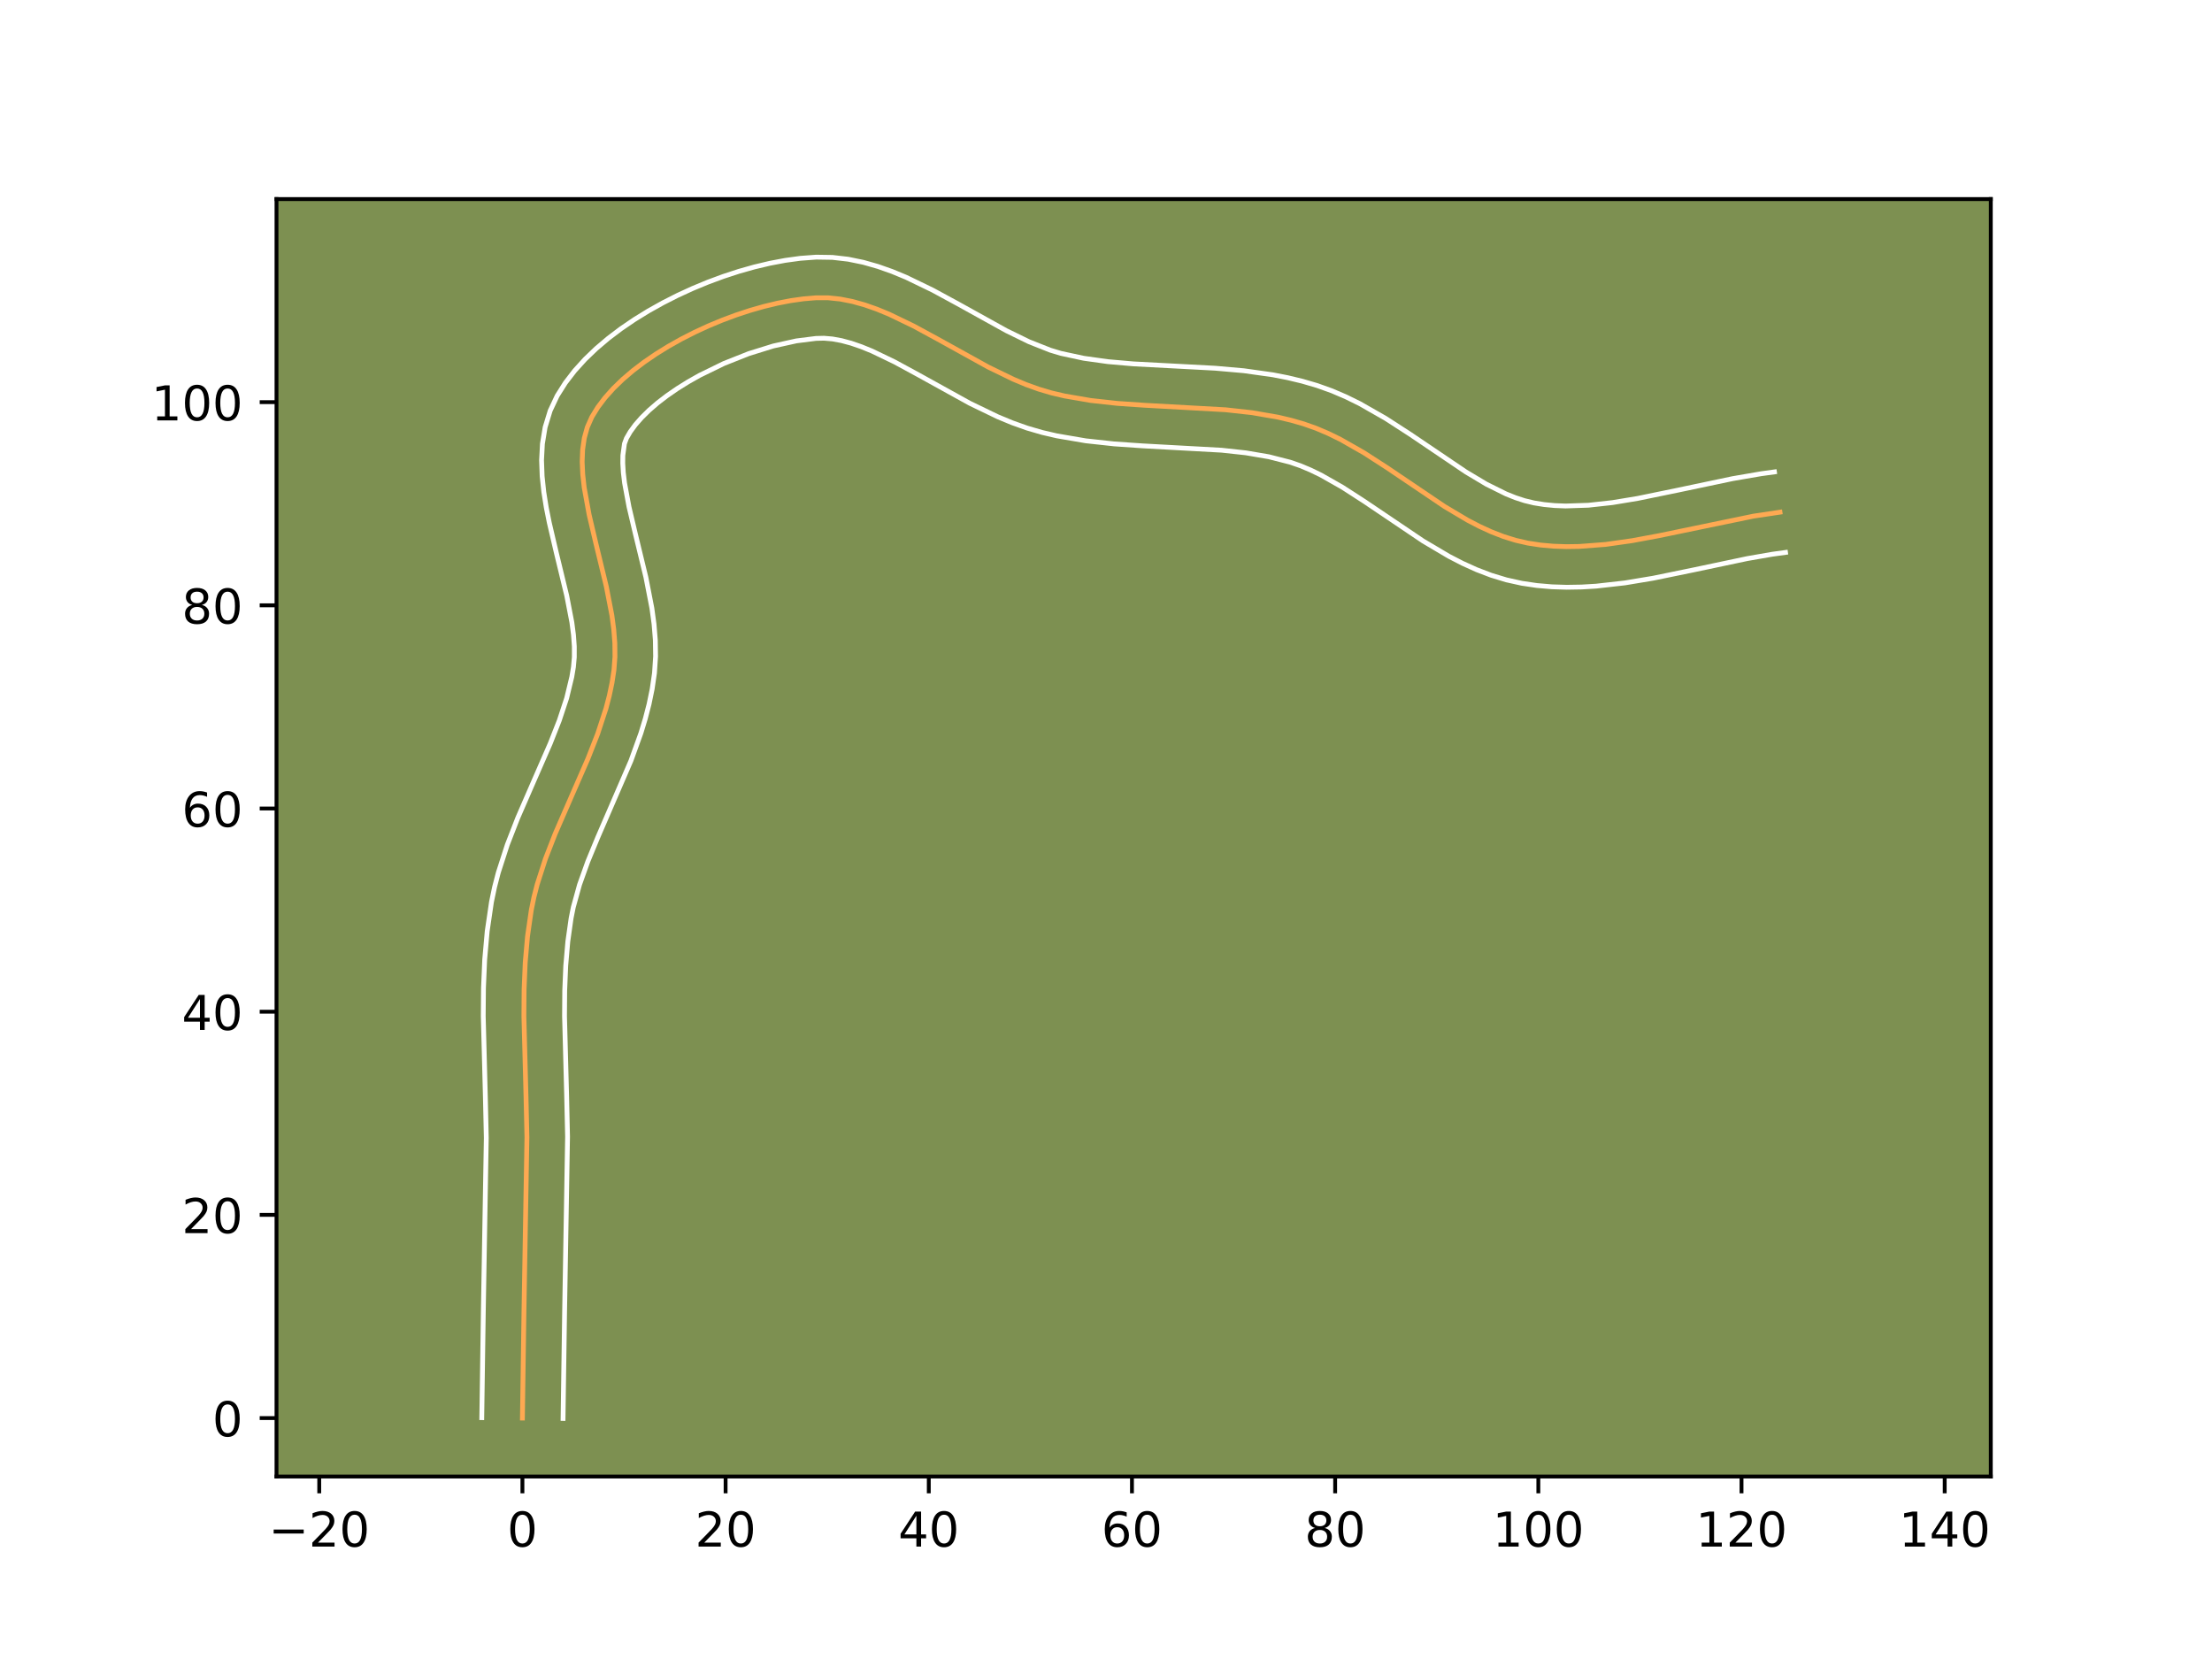 <?xml version="1.0" encoding="utf-8" standalone="no"?>
<!DOCTYPE svg PUBLIC "-//W3C//DTD SVG 1.1//EN"
  "http://www.w3.org/Graphics/SVG/1.1/DTD/svg11.dtd">
<!-- Created with matplotlib (https://matplotlib.org/) -->
<svg height="345.6pt" version="1.1" viewBox="0 0 460.8 345.6" width="460.8pt" xmlns="http://www.w3.org/2000/svg" xmlns:xlink="http://www.w3.org/1999/xlink">
 <defs>
  <style type="text/css">*{stroke-linecap:butt;stroke-linejoin:round;}</style>
 </defs>
 <g id="figure_1">
  <g id="patch_1">
   <path d="M 0 345.6 
L 460.8 345.6 
L 460.8 0 
L 0 0 
z
" style="fill:#ffffff;"/>
  </g>
  <g id="axes_1">
   <g id="patch_2">
    <path d="M 57.6 307.584 
L 414.72 307.584 
L 414.72 41.472 
L 57.6 41.472 
z
" style="fill:#7d9051;"/>
   </g>
   <g id="matplotlib.axis_1">
    <g id="xtick_1">
     <g id="line2d_1">
      <defs>
       <path d="M 0 0 
L 0 3.5 
" id="m23a128b9f4" style="stroke:#000000;stroke-width:0.8;"/>
      </defs>
      <g>
       <use style="stroke:#000000;stroke-width:0.8;" x="66.502" xlink:href="#m23a128b9f4" y="307.584"/>
      </g>
     </g>
     <g id="text_1">
      <!-- −20 -->
      <g transform="translate(55.95 322.182)scale(0.1 -0.1)">
       <defs>
        <path d="M 10.594 35.5 
L 73.188 35.5 
L 73.188 27.203 
L 10.594 27.203 
z
" id="DejaVuSans-8722"/>
        <path d="M 19.188 8.297 
L 53.609 8.297 
L 53.609 0 
L 7.328 0 
L 7.328 8.297 
Q 12.938 14.109 22.625 23.891 
Q 32.328 33.688 34.812 36.531 
Q 39.547 41.844 41.422 45.531 
Q 43.312 49.219 43.312 52.781 
Q 43.312 58.594 39.234 62.25 
Q 35.156 65.922 28.609 65.922 
Q 23.969 65.922 18.812 64.312 
Q 13.672 62.703 7.812 59.422 
L 7.812 69.391 
Q 13.766 71.781 18.938 73 
Q 24.125 74.219 28.422 74.219 
Q 39.75 74.219 46.484 68.547 
Q 53.219 62.891 53.219 53.422 
Q 53.219 48.922 51.531 44.891 
Q 49.859 40.875 45.406 35.406 
Q 44.188 33.984 37.641 27.219 
Q 31.109 20.453 19.188 8.297 
z
" id="DejaVuSans-50"/>
        <path d="M 31.781 66.406 
Q 24.172 66.406 20.328 58.906 
Q 16.5 51.422 16.5 36.375 
Q 16.5 21.391 20.328 13.891 
Q 24.172 6.391 31.781 6.391 
Q 39.453 6.391 43.281 13.891 
Q 47.125 21.391 47.125 36.375 
Q 47.125 51.422 43.281 58.906 
Q 39.453 66.406 31.781 66.406 
z
M 31.781 74.219 
Q 44.047 74.219 50.516 64.516 
Q 56.984 54.828 56.984 36.375 
Q 56.984 17.969 50.516 8.266 
Q 44.047 -1.422 31.781 -1.422 
Q 19.531 -1.422 13.062 8.266 
Q 6.594 17.969 6.594 36.375 
Q 6.594 54.828 13.062 64.516 
Q 19.531 74.219 31.781 74.219 
z
" id="DejaVuSans-48"/>
       </defs>
       <use xlink:href="#DejaVuSans-8722"/>
       <use x="83.789" xlink:href="#DejaVuSans-50"/>
       <use x="147.412" xlink:href="#DejaVuSans-48"/>
      </g>
     </g>
    </g>
    <g id="xtick_2">
     <g id="line2d_2">
      <g>
       <use style="stroke:#000000;stroke-width:0.8;" x="108.829" xlink:href="#m23a128b9f4" y="307.584"/>
      </g>
     </g>
     <g id="text_2">
      <!-- 0 -->
      <g transform="translate(105.648 322.182)scale(0.1 -0.1)">
       <use xlink:href="#DejaVuSans-48"/>
      </g>
     </g>
    </g>
    <g id="xtick_3">
     <g id="line2d_3">
      <g>
       <use style="stroke:#000000;stroke-width:0.8;" x="151.156" xlink:href="#m23a128b9f4" y="307.584"/>
      </g>
     </g>
     <g id="text_3">
      <!-- 20 -->
      <g transform="translate(144.793 322.182)scale(0.1 -0.1)">
       <use xlink:href="#DejaVuSans-50"/>
       <use x="63.623" xlink:href="#DejaVuSans-48"/>
      </g>
     </g>
    </g>
    <g id="xtick_4">
     <g id="line2d_4">
      <g>
       <use style="stroke:#000000;stroke-width:0.8;" x="193.483" xlink:href="#m23a128b9f4" y="307.584"/>
      </g>
     </g>
     <g id="text_4">
      <!-- 40 -->
      <g transform="translate(187.12 322.182)scale(0.1 -0.1)">
       <defs>
        <path d="M 37.797 64.312 
L 12.891 25.391 
L 37.797 25.391 
z
M 35.203 72.906 
L 47.609 72.906 
L 47.609 25.391 
L 58.016 25.391 
L 58.016 17.188 
L 47.609 17.188 
L 47.609 0 
L 37.797 0 
L 37.797 17.188 
L 4.891 17.188 
L 4.891 26.703 
z
" id="DejaVuSans-52"/>
       </defs>
       <use xlink:href="#DejaVuSans-52"/>
       <use x="63.623" xlink:href="#DejaVuSans-48"/>
      </g>
     </g>
    </g>
    <g id="xtick_5">
     <g id="line2d_5">
      <g>
       <use style="stroke:#000000;stroke-width:0.8;" x="235.809" xlink:href="#m23a128b9f4" y="307.584"/>
      </g>
     </g>
     <g id="text_5">
      <!-- 60 -->
      <g transform="translate(229.447 322.182)scale(0.1 -0.1)">
       <defs>
        <path d="M 33.016 40.375 
Q 26.375 40.375 22.484 35.828 
Q 18.609 31.297 18.609 23.391 
Q 18.609 15.531 22.484 10.953 
Q 26.375 6.391 33.016 6.391 
Q 39.656 6.391 43.531 10.953 
Q 47.406 15.531 47.406 23.391 
Q 47.406 31.297 43.531 35.828 
Q 39.656 40.375 33.016 40.375 
z
M 52.594 71.297 
L 52.594 62.312 
Q 48.875 64.062 45.094 64.984 
Q 41.312 65.922 37.594 65.922 
Q 27.828 65.922 22.672 59.328 
Q 17.531 52.734 16.797 39.406 
Q 19.672 43.656 24.016 45.922 
Q 28.375 48.188 33.594 48.188 
Q 44.578 48.188 50.953 41.516 
Q 57.328 34.859 57.328 23.391 
Q 57.328 12.156 50.688 5.359 
Q 44.047 -1.422 33.016 -1.422 
Q 20.359 -1.422 13.672 8.266 
Q 6.984 17.969 6.984 36.375 
Q 6.984 53.656 15.188 63.938 
Q 23.391 74.219 37.203 74.219 
Q 40.922 74.219 44.703 73.484 
Q 48.484 72.75 52.594 71.297 
z
" id="DejaVuSans-54"/>
       </defs>
       <use xlink:href="#DejaVuSans-54"/>
       <use x="63.623" xlink:href="#DejaVuSans-48"/>
      </g>
     </g>
    </g>
    <g id="xtick_6">
     <g id="line2d_6">
      <g>
       <use style="stroke:#000000;stroke-width:0.8;" x="278.136" xlink:href="#m23a128b9f4" y="307.584"/>
      </g>
     </g>
     <g id="text_6">
      <!-- 80 -->
      <g transform="translate(271.774 322.182)scale(0.1 -0.1)">
       <defs>
        <path d="M 31.781 34.625 
Q 24.75 34.625 20.719 30.859 
Q 16.703 27.094 16.703 20.516 
Q 16.703 13.922 20.719 10.156 
Q 24.75 6.391 31.781 6.391 
Q 38.812 6.391 42.859 10.172 
Q 46.922 13.969 46.922 20.516 
Q 46.922 27.094 42.891 30.859 
Q 38.875 34.625 31.781 34.625 
z
M 21.922 38.812 
Q 15.578 40.375 12.031 44.719 
Q 8.5 49.078 8.5 55.328 
Q 8.5 64.062 14.719 69.141 
Q 20.953 74.219 31.781 74.219 
Q 42.672 74.219 48.875 69.141 
Q 55.078 64.062 55.078 55.328 
Q 55.078 49.078 51.531 44.719 
Q 48 40.375 41.703 38.812 
Q 48.828 37.156 52.797 32.312 
Q 56.781 27.484 56.781 20.516 
Q 56.781 9.906 50.312 4.234 
Q 43.844 -1.422 31.781 -1.422 
Q 19.734 -1.422 13.25 4.234 
Q 6.781 9.906 6.781 20.516 
Q 6.781 27.484 10.781 32.312 
Q 14.797 37.156 21.922 38.812 
z
M 18.312 54.391 
Q 18.312 48.734 21.844 45.562 
Q 25.391 42.391 31.781 42.391 
Q 38.141 42.391 41.719 45.562 
Q 45.312 48.734 45.312 54.391 
Q 45.312 60.062 41.719 63.234 
Q 38.141 66.406 31.781 66.406 
Q 25.391 66.406 21.844 63.234 
Q 18.312 60.062 18.312 54.391 
z
" id="DejaVuSans-56"/>
       </defs>
       <use xlink:href="#DejaVuSans-56"/>
       <use x="63.623" xlink:href="#DejaVuSans-48"/>
      </g>
     </g>
    </g>
    <g id="xtick_7">
     <g id="line2d_7">
      <g>
       <use style="stroke:#000000;stroke-width:0.8;" x="320.463" xlink:href="#m23a128b9f4" y="307.584"/>
      </g>
     </g>
     <g id="text_7">
      <!-- 100 -->
      <g transform="translate(310.919 322.182)scale(0.1 -0.1)">
       <defs>
        <path d="M 12.406 8.297 
L 28.516 8.297 
L 28.516 63.922 
L 10.984 60.406 
L 10.984 69.391 
L 28.422 72.906 
L 38.281 72.906 
L 38.281 8.297 
L 54.391 8.297 
L 54.391 0 
L 12.406 0 
z
" id="DejaVuSans-49"/>
       </defs>
       <use xlink:href="#DejaVuSans-49"/>
       <use x="63.623" xlink:href="#DejaVuSans-48"/>
       <use x="127.246" xlink:href="#DejaVuSans-48"/>
      </g>
     </g>
    </g>
    <g id="xtick_8">
     <g id="line2d_8">
      <g>
       <use style="stroke:#000000;stroke-width:0.8;" x="362.79" xlink:href="#m23a128b9f4" y="307.584"/>
      </g>
     </g>
     <g id="text_8">
      <!-- 120 -->
      <g transform="translate(353.246 322.182)scale(0.1 -0.1)">
       <use xlink:href="#DejaVuSans-49"/>
       <use x="63.623" xlink:href="#DejaVuSans-50"/>
       <use x="127.246" xlink:href="#DejaVuSans-48"/>
      </g>
     </g>
    </g>
    <g id="xtick_9">
     <g id="line2d_9">
      <g>
       <use style="stroke:#000000;stroke-width:0.8;" x="405.117" xlink:href="#m23a128b9f4" y="307.584"/>
      </g>
     </g>
     <g id="text_9">
      <!-- 140 -->
      <g transform="translate(395.573 322.182)scale(0.1 -0.1)">
       <use xlink:href="#DejaVuSans-49"/>
       <use x="63.623" xlink:href="#DejaVuSans-52"/>
       <use x="127.246" xlink:href="#DejaVuSans-48"/>
      </g>
     </g>
    </g>
   </g>
   <g id="matplotlib.axis_2">
    <g id="ytick_1">
     <g id="line2d_10">
      <defs>
       <path d="M 0 0 
L -3.5 0 
" id="maa5e925aa4" style="stroke:#000000;stroke-width:0.8;"/>
      </defs>
      <g>
       <use style="stroke:#000000;stroke-width:0.8;" x="57.6" xlink:href="#maa5e925aa4" y="295.407"/>
      </g>
     </g>
     <g id="text_10">
      <!-- 0 -->
      <g transform="translate(44.237 299.206)scale(0.1 -0.1)">
       <use xlink:href="#DejaVuSans-48"/>
      </g>
     </g>
    </g>
    <g id="ytick_2">
     <g id="line2d_11">
      <g>
       <use style="stroke:#000000;stroke-width:0.8;" x="57.6" xlink:href="#maa5e925aa4" y="253.08"/>
      </g>
     </g>
     <g id="text_11">
      <!-- 20 -->
      <g transform="translate(37.875 256.879)scale(0.1 -0.1)">
       <use xlink:href="#DejaVuSans-50"/>
       <use x="63.623" xlink:href="#DejaVuSans-48"/>
      </g>
     </g>
    </g>
    <g id="ytick_3">
     <g id="line2d_12">
      <g>
       <use style="stroke:#000000;stroke-width:0.8;" x="57.6" xlink:href="#maa5e925aa4" y="210.753"/>
      </g>
     </g>
     <g id="text_12">
      <!-- 40 -->
      <g transform="translate(37.875 214.552)scale(0.1 -0.1)">
       <use xlink:href="#DejaVuSans-52"/>
       <use x="63.623" xlink:href="#DejaVuSans-48"/>
      </g>
     </g>
    </g>
    <g id="ytick_4">
     <g id="line2d_13">
      <g>
       <use style="stroke:#000000;stroke-width:0.8;" x="57.6" xlink:href="#maa5e925aa4" y="168.426"/>
      </g>
     </g>
     <g id="text_13">
      <!-- 60 -->
      <g transform="translate(37.875 172.225)scale(0.1 -0.1)">
       <use xlink:href="#DejaVuSans-54"/>
       <use x="63.623" xlink:href="#DejaVuSans-48"/>
      </g>
     </g>
    </g>
    <g id="ytick_5">
     <g id="line2d_14">
      <g>
       <use style="stroke:#000000;stroke-width:0.8;" x="57.6" xlink:href="#maa5e925aa4" y="126.099"/>
      </g>
     </g>
     <g id="text_14">
      <!-- 80 -->
      <g transform="translate(37.875 129.898)scale(0.1 -0.1)">
       <use xlink:href="#DejaVuSans-56"/>
       <use x="63.623" xlink:href="#DejaVuSans-48"/>
      </g>
     </g>
    </g>
    <g id="ytick_6">
     <g id="line2d_15">
      <g>
       <use style="stroke:#000000;stroke-width:0.8;" x="57.6" xlink:href="#maa5e925aa4" y="83.772"/>
      </g>
     </g>
     <g id="text_15">
      <!-- 100 -->
      <g transform="translate(31.512 87.572)scale(0.1 -0.1)">
       <use xlink:href="#DejaVuSans-49"/>
       <use x="63.623" xlink:href="#DejaVuSans-48"/>
       <use x="127.246" xlink:href="#DejaVuSans-48"/>
      </g>
     </g>
    </g>
   </g>
   <g id="line2d_16">
    <path clip-path="url(#p5b679fa2be)" d="M 108.829 295.407 
L 109.153 273.132 
L 109.769 236.923 
L 109.579 228.512 
L 109.137 211.677 
L 109.179 206.099 
L 109.412 200.554 
L 109.892 195.053 
L 110.676 189.606 
L 111.226 186.908 
L 111.91 184.232 
L 113.615 178.932 
L 115.655 173.687 
L 119.055 165.879 
L 122.461 158.084 
L 124.512 152.863 
L 126.233 147.598 
L 126.927 144.944 
L 127.489 142.272 
L 127.901 139.58 
L 128.107 136.832 
L 128.081 134.006 
L 127.857 131.115 
L 127.465 128.172 
L 126.308 122.183 
L 124.119 113.143 
L 122.73 107.236 
L 121.697 101.548 
L 121.394 98.82 
L 121.275 96.187 
L 121.374 93.663 
L 121.721 91.26 
L 122.349 88.992 
L 123.29 86.872 
L 124.533 84.848 
L 126.033 82.862 
L 127.768 80.921 
L 129.716 79.033 
L 131.857 77.206 
L 134.168 75.445 
L 136.629 73.759 
L 139.217 72.155 
L 141.912 70.641 
L 144.693 69.224 
L 147.536 67.91 
L 150.422 66.709 
L 153.329 65.625 
L 156.235 64.669 
L 159.119 63.845 
L 161.959 63.163 
L 164.735 62.628 
L 167.424 62.249 
L 170.005 62.033 
L 172.527 62.039 
L 175.053 62.304 
L 177.584 62.803 
L 180.119 63.51 
L 182.659 64.4 
L 185.206 65.447 
L 190.318 67.913 
L 195.459 70.705 
L 205.845 76.453 
L 211.097 79.004 
L 213.74 80.109 
L 216.394 81.067 
L 219.061 81.853 
L 221.751 82.484 
L 227.22 83.427 
L 232.782 84.036 
L 238.403 84.423 
L 255.303 85.362 
L 260.84 85.971 
L 266.275 86.914 
L 268.944 87.545 
L 271.575 88.301 
L 274.163 89.215 
L 276.708 90.296 
L 279.215 91.522 
L 284.135 94.322 
L 288.964 97.442 
L 300.902 105.5 
L 305.731 108.369 
L 308.177 109.642 
L 310.651 110.777 
L 313.158 111.753 
L 315.703 112.548 
L 318.291 113.14 
L 320.918 113.54 
L 323.574 113.78 
L 326.258 113.874 
L 328.966 113.835 
L 334.446 113.417 
L 339.993 112.633 
L 345.587 111.594 
L 365.248 107.526 
L 370.805 106.692 
L 370.805 106.692 
" style="fill:none;stroke:#fea952;stroke-linecap:square;"/>
   </g>
   <g id="line2d_17">
    <path clip-path="url(#p5b679fa2be)" d="M 100.364 295.325 
L 100.689 272.97 
L 101.304 237.049 
L 101.118 228.788 
L 100.671 211.673 
L 100.718 205.827 
L 100.97 199.925 
L 101.495 193.976 
L 102.381 187.914 
L 103.024 184.811 
L 103.806 181.787 
L 105.689 175.957 
L 107.86 170.385 
L 111.322 162.434 
L 114.618 154.898 
L 116.513 150.09 
L 118.043 145.456 
L 119.121 140.991 
L 119.459 138.948 
L 119.642 136.909 
L 119.641 134.662 
L 119.465 132.232 
L 119.129 129.645 
L 118.062 124.098 
L 115.893 115.142 
L 114.43 108.9 
L 113.797 105.715 
L 113.283 102.484 
L 112.937 99.201 
L 112.816 95.858 
L 112.995 92.452 
L 113.562 89 
L 114.612 85.557 
L 116.077 82.442 
L 117.778 79.747 
L 119.722 77.22 
L 121.877 74.842 
L 124.219 72.596 
L 126.727 70.471 
L 129.384 68.461 
L 132.171 66.563 
L 135.071 64.775 
L 138.067 63.1 
L 141.143 61.538 
L 144.282 60.096 
L 147.466 58.776 
L 150.681 57.585 
L 153.911 56.528 
L 157.141 55.614 
L 160.359 54.85 
L 163.554 54.246 
L 166.718 53.813 
L 170.025 53.568 
L 173.41 53.62 
L 176.69 53.999 
L 179.858 54.649 
L 182.917 55.521 
L 185.88 56.571 
L 188.757 57.763 
L 194.299 60.443 
L 199.613 63.329 
L 209.66 68.897 
L 214.364 71.194 
L 218.788 72.947 
L 220.995 73.612 
L 225.759 74.637 
L 230.806 75.34 
L 236.105 75.801 
L 244.444 76.243 
L 253.153 76.707 
L 259.116 77.23 
L 265.171 78.081 
L 268.223 78.676 
L 271.282 79.409 
L 274.394 80.319 
L 277.472 81.423 
L 280.427 82.691 
L 283.269 84.09 
L 288.656 87.165 
L 293.721 90.44 
L 305.342 98.292 
L 309.637 100.859 
L 313.722 102.888 
L 315.682 103.672 
L 317.592 104.296 
L 319.564 104.771 
L 321.679 105.109 
L 323.87 105.32 
L 326.138 105.409 
L 330.894 105.251 
L 335.917 104.698 
L 341.17 103.829 
L 349.407 102.137 
L 360.926 99.712 
L 366.882 98.686 
L 369.654 98.306 
L 369.654 98.306 
" style="fill:none;stroke:#ffffff;stroke-linecap:square;"/>
   </g>
   <g id="line2d_18">
    <path clip-path="url(#p5b679fa2be)" d="M 117.294 295.488 
L 117.616 273.294 
L 118.233 236.797 
L 118.04 228.236 
L 117.602 211.68 
L 117.64 206.37 
L 117.854 201.183 
L 118.288 196.13 
L 118.97 191.298 
L 119.427 189.005 
L 120.723 184.311 
L 122.454 179.467 
L 124.515 174.473 
L 131.434 158.482 
L 133.514 152.723 
L 134.422 149.741 
L 135.211 146.686 
L 135.857 143.553 
L 136.343 140.212 
L 136.572 136.756 
L 136.521 133.351 
L 136.248 129.998 
L 135.801 126.699 
L 134.554 120.267 
L 132.345 111.145 
L 131.03 105.572 
L 130.11 100.613 
L 129.85 98.44 
L 129.734 96.517 
L 129.752 94.873 
L 130.086 92.427 
L 130.503 91.303 
L 131.289 89.95 
L 132.344 88.504 
L 133.659 87.001 
L 135.213 85.471 
L 136.986 83.94 
L 138.953 82.429 
L 141.087 80.955 
L 143.364 79.536 
L 145.758 78.183 
L 150.791 75.725 
L 155.977 73.666 
L 161.097 72.076 
L 165.916 71.011 
L 169.985 70.499 
L 171.644 70.458 
L 173.416 70.61 
L 175.309 70.957 
L 177.32 71.499 
L 179.439 72.229 
L 181.654 73.132 
L 186.336 75.384 
L 191.305 78.081 
L 202.029 84.01 
L 207.831 86.813 
L 210.865 88.071 
L 214.001 89.187 
L 217.128 90.095 
L 220.162 90.799 
L 226.191 91.83 
L 232.137 92.477 
L 237.969 92.877 
L 254.484 93.787 
L 259.545 94.337 
L 264.327 95.152 
L 268.756 96.283 
L 270.854 97.007 
L 272.989 97.901 
L 275.162 98.954 
L 279.614 101.479 
L 284.207 104.444 
L 296.462 112.707 
L 301.824 115.88 
L 304.647 117.336 
L 307.58 118.666 
L 310.633 119.833 
L 313.814 120.8 
L 317.018 121.509 
L 320.156 121.971 
L 323.278 122.24 
L 326.378 122.338 
L 329.452 122.287 
L 332.498 122.106 
L 338.507 121.429 
L 344.401 120.448 
L 353.011 118.68 
L 363.979 116.365 
L 369.185 115.459 
L 371.956 115.079 
L 371.956 115.079 
" style="fill:none;stroke:#ffffff;stroke-linecap:square;"/>
   </g>
   <g id="patch_3">
    <path d="M 57.6 307.584 
L 57.6 41.472 
" style="fill:none;stroke:#000000;stroke-linecap:square;stroke-linejoin:miter;stroke-width:0.8;"/>
   </g>
   <g id="patch_4">
    <path d="M 414.72 307.584 
L 414.72 41.472 
" style="fill:none;stroke:#000000;stroke-linecap:square;stroke-linejoin:miter;stroke-width:0.8;"/>
   </g>
   <g id="patch_5">
    <path d="M 57.6 307.584 
L 414.72 307.584 
" style="fill:none;stroke:#000000;stroke-linecap:square;stroke-linejoin:miter;stroke-width:0.8;"/>
   </g>
   <g id="patch_6">
    <path d="M 57.6 41.472 
L 414.72 41.472 
" style="fill:none;stroke:#000000;stroke-linecap:square;stroke-linejoin:miter;stroke-width:0.8;"/>
   </g>
  </g>
 </g>
 <defs>
  <clipPath id="p5b679fa2be">
   <rect height="266.112" width="357.12" x="57.6" y="41.472"/>
  </clipPath>
 </defs>
</svg>
